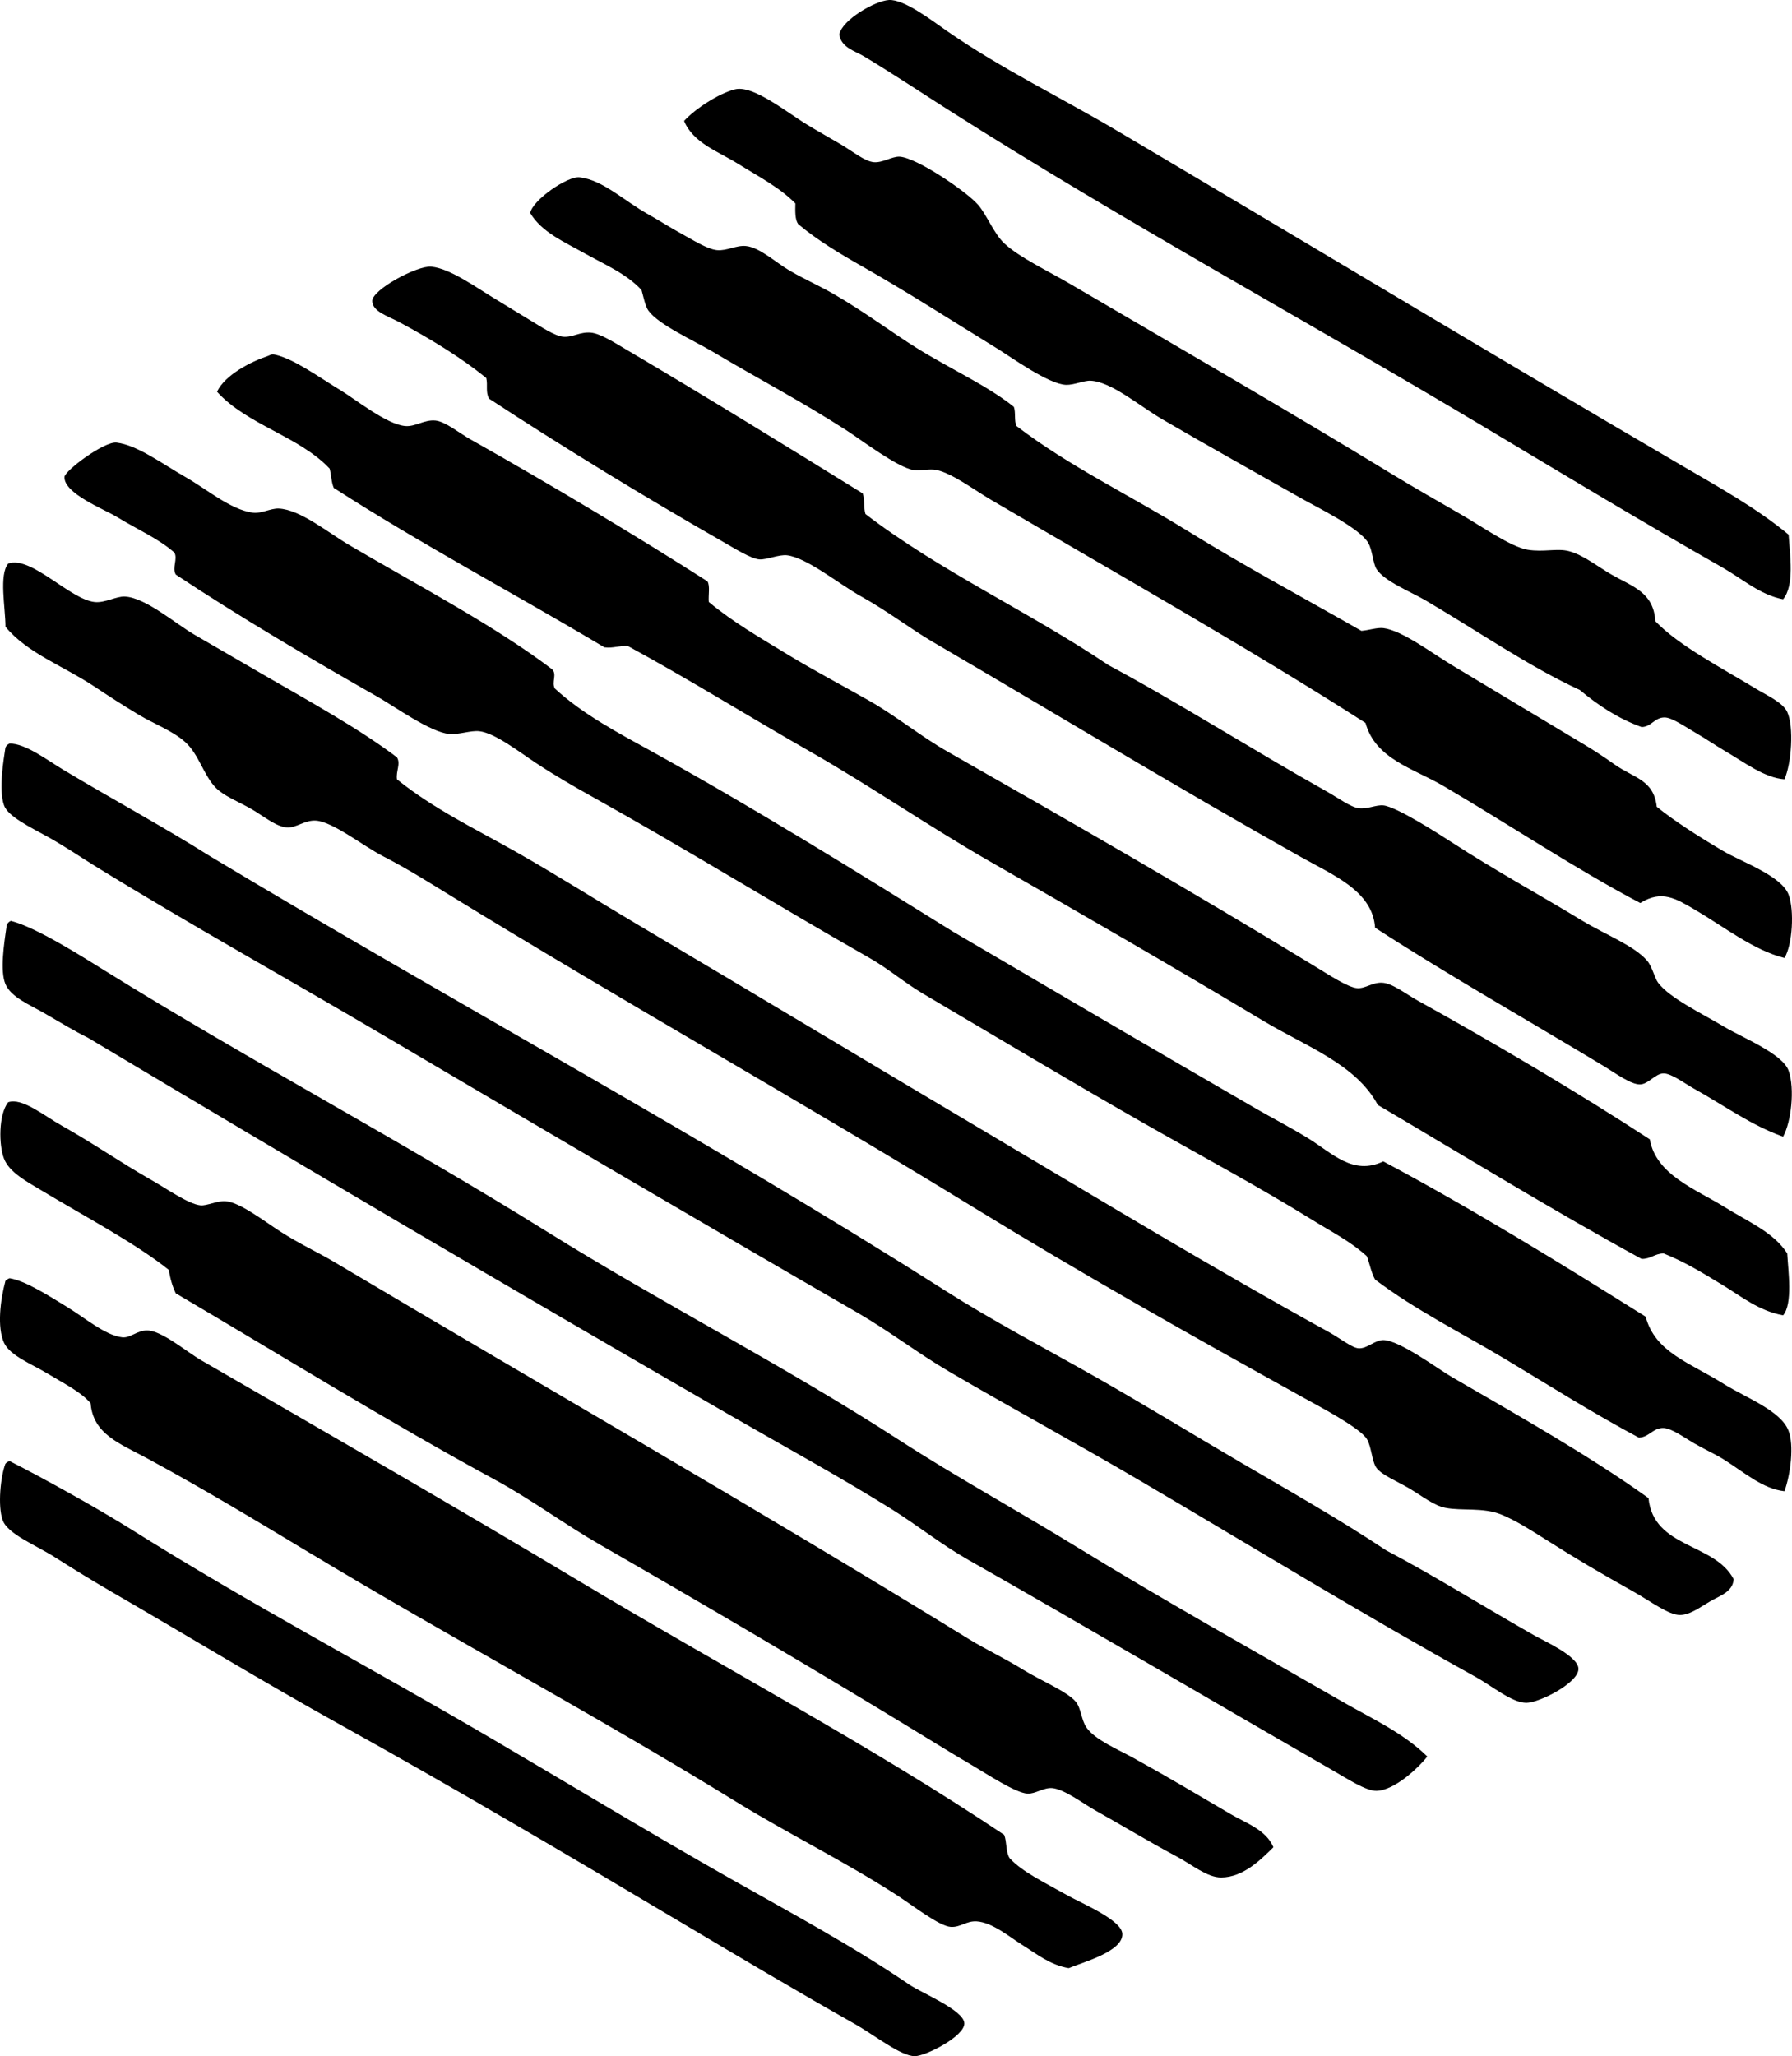 <?xml version="1.0" encoding="iso-8859-1"?>
<!-- Generator: Adobe Illustrator 19.2.0, SVG Export Plug-In . SVG Version: 6.00 Build 0)  -->
<svg version="1.1" xmlns="http://www.w3.org/2000/svg" xmlns:xlink="http://www.w3.org/1999/xlink" x="0px" y="0px"
	 viewBox="0 0 62.007 71.115" style="enable-background:new 0 0 62.007 71.115;" xml:space="preserve">
<g id="Agroquimica_x5F_Rafard">
	<path style="fill-rule:evenodd;clip-rule:evenodd;" d="M61.699,20.727c-0.792-0.15-1.413-0.708-2.091-1.094
		c-2.738-1.556-5.497-3.217-8.224-4.849c-6.102-3.651-12.482-7.112-18.491-10.934c-0.994-0.631-1.954-1.274-2.995-1.9
		c-0.302-0.183-0.799-0.303-0.855-0.761c0.097-0.501,1.227-1.156,1.711-1.188c0.536-0.036,1.506,0.722,2.044,1.093
		c1.868,1.292,3.939,2.294,5.847,3.423c6.55,3.874,12.95,7.727,19.49,11.551c1.302,0.762,2.644,1.498,3.755,2.425
		C61.937,19.217,62.099,20.241,61.699,20.727z"/>
	<path style="fill-rule:evenodd;clip-rule:evenodd;" d="M61.747,26.953c-0.689-0.049-1.357-0.567-2.092-0.998
		c-0.303-0.178-0.644-0.415-0.999-0.618c-0.3-0.172-0.788-0.515-1.045-0.523c-0.357-0.011-0.465,0.328-0.808,0.333
		c-0.838-0.304-1.517-0.765-2.139-1.283c-1.74-0.8-3.532-2.038-5.324-3.091c-0.51-0.299-1.444-0.67-1.711-1.093
		c-0.119-0.188-0.139-0.653-0.285-0.903c-0.302-0.515-1.721-1.204-2.282-1.521c-1.702-0.964-3.168-1.778-4.849-2.757
		c-0.77-0.448-1.75-1.294-2.472-1.331c-0.237-0.012-0.577,0.153-0.855,0.143c-0.612-0.024-1.898-0.961-2.424-1.283
		c-1.575-0.967-3.055-1.922-4.611-2.805c-0.801-0.455-1.572-0.916-2.234-1.474c-0.11-0.159-0.101-0.438-0.095-0.713
		c-0.551-0.559-1.294-0.941-1.997-1.379c-0.663-0.414-1.537-0.706-1.854-1.474c0.377-0.415,1.197-0.952,1.759-1.093
		c0.63-0.158,1.776,0.785,2.52,1.235c0.343,0.208,0.746,0.434,1.141,0.666c0.392,0.231,0.83,0.589,1.141,0.618
		c0.315,0.029,0.639-0.208,0.903-0.19c0.594,0.039,2.313,1.208,2.709,1.664c0.301,0.346,0.538,0.985,0.903,1.331
		c0.512,0.483,1.549,0.976,2.234,1.378c3.639,2.129,7.511,4.366,11.266,6.655c0.681,0.415,1.463,0.86,2.281,1.331
		c0.722,0.414,1.751,1.141,2.33,1.235c0.554,0.091,1.022-0.058,1.426,0.048c0.5,0.13,0.983,0.524,1.474,0.809
		c0.721,0.416,1.461,0.606,1.521,1.616c0.794,0.834,2.295,1.616,3.47,2.329c0.403,0.243,0.942,0.482,1.093,0.808
		C62.08,25.139,61.991,26.392,61.747,26.953z"/>
	<path style="fill-rule:evenodd;clip-rule:evenodd;" d="M61.747,33.133c-1.061-0.261-2.114-1.093-3.09-1.664
		c-0.667-0.39-1.151-0.701-1.901-0.237c-2.207-1.159-4.519-2.701-6.797-4.04c-1.042-0.613-2.368-0.935-2.709-2.188
		c-3.917-2.51-8.604-5.164-12.93-7.7c-0.614-0.359-1.344-0.918-1.901-1.046c-0.259-0.059-0.573,0.039-0.808,0
		c-0.569-0.095-1.825-1.055-2.329-1.379c-1.584-1.017-2.943-1.72-4.611-2.709c-0.678-0.402-1.875-0.931-2.234-1.426
		c-0.111-0.154-0.173-0.484-0.238-0.713c-0.524-0.567-1.291-0.888-1.997-1.284c-0.668-0.375-1.467-0.721-1.854-1.378
		c0.066-0.436,1.282-1.286,1.711-1.236c0.809,0.093,1.535,0.816,2.377,1.283c0.337,0.187,0.729,0.441,1.141,0.666
		c0.352,0.191,0.9,0.542,1.236,0.57c0.346,0.029,0.664-0.176,0.998-0.143c0.482,0.048,1.038,0.576,1.521,0.856
		c0.529,0.306,1.03,0.524,1.521,0.808c1.091,0.631,1.954,1.291,2.852,1.854c1.13,0.709,2.474,1.316,3.375,2.044
		c0.074,0.179,0.005,0.502,0.095,0.665c1.818,1.392,3.928,2.395,5.895,3.613c1.974,1.222,4.026,2.321,6.037,3.47
		c0.24-0.017,0.548-0.121,0.76-0.095c0.649,0.08,1.69,0.871,2.377,1.283c1.591,0.955,2.921,1.756,4.516,2.71
		c0.331,0.197,0.711,0.44,1.093,0.713c0.68,0.485,1.367,0.528,1.474,1.474c0.595,0.479,1.354,0.972,2.282,1.521
		c0.652,0.387,2.034,0.861,2.282,1.521C62.092,31.487,62.026,32.671,61.747,33.133z"/>
	<path style="fill-rule:evenodd;clip-rule:evenodd;" d="M61.699,39.313c-1.106-0.392-1.997-1.056-3.09-1.664
		c-0.3-0.167-0.773-0.524-1.045-0.523c-0.286,0-0.521,0.369-0.809,0.38c-0.317,0.013-0.867-0.395-1.236-0.618
		c-2.661-1.61-5.382-3.144-7.938-4.801c-0.089-1.278-1.449-1.817-2.615-2.472c-4.297-2.416-8.425-4.921-12.692-7.415
		c-0.758-0.443-1.559-1.062-2.472-1.569c-0.765-0.425-1.873-1.339-2.566-1.426c-0.276-0.034-0.708,0.157-0.951,0.143
		c-0.295-0.018-0.884-0.39-1.283-0.618c-2.733-1.563-5.538-3.276-8.081-4.943c-0.128-0.245-0.035-0.449-0.095-0.713
		c-0.863-0.701-1.916-1.348-3.042-1.949c-0.347-0.186-0.898-0.348-0.903-0.713c-0.006-0.394,1.558-1.236,2.044-1.189
		c0.669,0.065,1.563,0.732,2.33,1.189c0.336,0.2,0.696,0.428,1.093,0.666c0.336,0.201,0.849,0.546,1.141,0.569
		c0.331,0.027,0.567-0.174,0.951-0.143c0.336,0.028,0.848,0.362,1.283,0.618c2.663,1.566,5.733,3.461,8.129,4.944
		c0.076,0.193,0.027,0.512,0.095,0.713c2.574,1.974,5.697,3.398,8.414,5.229c2.343,1.251,5.052,2.968,7.558,4.373
		c0.383,0.215,0.816,0.536,1.093,0.571c0.315,0.039,0.596-0.121,0.855-0.096c0.457,0.045,1.936,0.997,2.377,1.283
		c1.5,0.973,2.977,1.778,4.516,2.71c0.799,0.483,1.787,0.858,2.234,1.378c0.179,0.208,0.255,0.594,0.38,0.762
		c0.398,0.533,1.526,1.068,2.282,1.521c0.632,0.378,2.026,0.932,2.234,1.521C62.111,37.659,61.979,38.809,61.699,39.313z"/>
	<path style="fill-rule:evenodd;clip-rule:evenodd;" d="M61.699,45.492c-0.838-0.151-1.464-0.665-2.091-1.046
		c-0.659-0.399-1.28-0.789-2.044-1.094c-0.312,0.006-0.441,0.193-0.761,0.19c-3.115-1.702-6.095-3.539-9.127-5.324
		c-0.751-1.412-2.517-2.043-3.945-2.899c-3.154-1.891-6.251-3.675-9.459-5.514c-2.134-1.223-4.143-2.614-6.227-3.803
		c-2.143-1.223-4.195-2.504-6.323-3.66c-0.302-0.018-0.485,0.084-0.808,0.047c-3.107-1.854-6.348-3.571-9.365-5.514
		c-0.082-0.187-0.087-0.451-0.142-0.666c-1.061-1.125-2.86-1.513-3.898-2.661c0.28-0.589,1.183-1.044,1.759-1.236
		c0.079-0.026,0.111-0.074,0.238-0.048c0.672,0.144,1.561,0.803,2.282,1.236c0.497,0.299,1.588,1.18,2.234,1.235
		c0.354,0.031,0.65-0.227,1.045-0.19c0.342,0.032,0.814,0.428,1.236,0.665c2.69,1.513,5.772,3.357,8.176,4.896
		c0.097,0.156,0.026,0.482,0.047,0.713c0.828,0.696,1.789,1.244,2.71,1.807c0.933,0.569,1.896,1.072,2.852,1.616
		c0.923,0.525,1.769,1.224,2.709,1.759c4.187,2.382,8.47,4.842,12.692,7.415c0.453,0.276,1.155,0.74,1.474,0.761
		c0.281,0.019,0.522-0.202,0.855-0.189c0.358,0.013,0.813,0.383,1.236,0.617c2.679,1.485,5.599,3.211,8.034,4.802
		c0.208,1.229,1.611,1.733,2.567,2.329c0.836,0.521,1.716,0.882,2.187,1.615C61.877,43.961,62.038,45.1,61.699,45.492z"/>
	<path style="fill-rule:evenodd;clip-rule:evenodd;" d="M61.747,51.577c-0.76-0.085-1.387-0.649-2.092-1.094
		c-0.312-0.196-0.666-0.35-1.046-0.57c-0.309-0.18-0.767-0.515-1.045-0.523c-0.369-0.011-0.493,0.317-0.856,0.333
		c-1.575-0.838-3.088-1.796-4.611-2.709c-1.522-0.913-3.115-1.699-4.516-2.758c-0.132-0.231-0.184-0.545-0.286-0.808
		c-0.549-0.503-1.222-0.844-1.854-1.236c-1.847-1.145-3.846-2.215-5.799-3.327c-2.567-1.462-5.117-2.993-7.701-4.516
		c-0.634-0.373-1.208-0.869-1.854-1.236c-3.249-1.848-6.279-3.73-9.65-5.609c-0.561-0.312-1.247-0.708-1.901-1.141
		c-0.592-0.391-1.406-1.028-1.949-1.093c-0.295-0.035-0.717,0.127-1.046,0.095c-0.657-0.063-1.891-0.953-2.472-1.283
		c-2.356-1.339-4.83-2.796-6.987-4.23c-0.136-0.239,0.076-0.535-0.048-0.761c-0.569-0.495-1.252-0.781-1.997-1.236
		c-0.429-0.262-1.829-0.804-1.806-1.378c0.008-0.214,1.376-1.243,1.806-1.189c0.725,0.092,1.555,0.721,2.377,1.189
		c0.753,0.429,1.559,1.129,2.329,1.235c0.299,0.041,0.621-0.155,0.903-0.143c0.75,0.035,1.698,0.83,2.472,1.283
		c2.356,1.382,5.029,2.787,6.988,4.278c0.178,0.179-0.032,0.449,0.095,0.666c0.976,0.898,2.204,1.539,3.375,2.187
		c3.509,1.938,7.02,4.117,10.41,6.226c3.367,1.974,6.957,4.084,10.505,6.133c0.508,0.293,1.126,0.612,1.759,0.998
		c0.837,0.51,1.558,1.315,2.614,0.808c3.141,1.677,6.119,3.515,9.08,5.372c0.331,1.239,1.511,1.578,2.709,2.329
		c0.759,0.476,1.968,0.917,2.234,1.616C62.084,49.995,61.959,50.976,61.747,51.577z"/>
	<path style="fill-rule:evenodd;clip-rule:evenodd;" d="M13.736,26.194c0.137,0.222-0.041,0.481,0,0.76
		c1.255,1.016,2.727,1.722,4.136,2.519c1.388,0.787,2.755,1.655,4.136,2.472c4.149,2.455,8.278,4.941,12.454,7.416
		c3.805,2.254,7.497,4.496,11.504,6.702c0.401,0.221,0.822,0.559,1.046,0.57c0.299,0.017,0.558-0.287,0.855-0.285
		c0.561,0.005,1.91,1.013,2.377,1.283c2.3,1.333,4.809,2.752,6.798,4.184c0.172,1.745,2.292,1.542,2.947,2.805
		c-0.035,0.439-0.457,0.559-0.808,0.761c-0.314,0.18-0.689,0.471-1.045,0.476c-0.399,0.004-1.017-0.473-1.616-0.809
		c-1.135-0.637-1.955-1.116-3.043-1.807c-0.494-0.313-1.034-0.656-1.521-0.855c-0.643-0.263-1.368-0.12-1.949-0.237
		c-0.398-0.081-0.806-0.411-1.236-0.666c-0.407-0.24-0.96-0.466-1.141-0.713c-0.158-0.215-0.175-0.74-0.333-0.998
		c-0.242-0.396-1.693-1.153-2.187-1.427c-3.923-2.173-7.667-4.282-11.456-6.606c-5.954-3.654-12.02-7.053-18.111-10.791
		c-0.675-0.414-1.435-0.896-2.282-1.331c-0.7-0.359-1.744-1.197-2.33-1.235c-0.381-0.025-0.674,0.254-0.998,0.237
		c-0.386-0.02-0.854-0.428-1.283-0.665c-0.449-0.249-0.914-0.431-1.188-0.713c-0.418-0.431-0.58-1.147-1.046-1.569
		c-0.432-0.392-1.084-0.633-1.616-0.951c-0.542-0.324-1.067-0.666-1.568-0.998c-1.063-0.701-2.277-1.127-3.042-2.044
		c-0.001-0.652-0.231-1.804,0.095-2.187c0.793-0.284,2.136,1.245,2.995,1.331c0.358,0.035,0.748-0.207,1.045-0.19
		c0.725,0.042,1.732,0.932,2.424,1.331c0.822,0.475,1.656,0.961,2.377,1.379C10.76,24.287,12.414,25.196,13.736,26.194z"/>
	<path style="fill-rule:evenodd;clip-rule:evenodd;" d="M0.331,25.718c0.539-0.014,1.316,0.58,1.854,0.903
		c1.72,1.032,3.468,1.973,5.086,2.994c8.448,5.074,17.16,9.761,25.432,15.021c1.655,1.053,3.419,1.976,5.134,2.947
		c1.71,0.969,3.393,2.003,5.087,2.994c1.695,0.993,3.405,1.956,5.038,3.043c1.623,0.854,3.383,1.952,5.134,2.947
		c0.354,0.2,1.497,0.709,1.521,1.141c0.027,0.488-1.365,1.192-1.807,1.188c-0.498-0.005-1.198-0.594-1.759-0.903
		c-3.893-2.153-7.715-4.496-11.551-6.75c-2.233-1.314-4.478-2.529-6.655-3.803c-1.088-0.637-2.094-1.415-3.185-2.044
		c-5.456-3.15-11.078-6.456-16.495-9.65c-3.208-1.892-6.583-3.762-9.887-5.799c-0.462-0.285-1.025-0.671-1.616-0.998
		c-0.622-0.345-1.386-0.71-1.522-1.094c-0.197-0.559-0.007-1.622,0.048-1.996C0.215,25.792,0.263,25.744,0.331,25.718z"/>
	<path style="fill-rule:evenodd;clip-rule:evenodd;" d="M0.378,31.85c0.879,0.225,2.446,1.223,3.233,1.711
		c5.038,3.132,10.283,5.903,15.307,9.032c4.042,2.517,8.204,4.629,12.216,7.226c1.984,1.283,4.075,2.427,6.084,3.66
		c3.031,1.86,6.136,3.595,9.222,5.371c1.002,0.577,2.109,1.075,2.947,1.901c-0.284,0.369-1.124,1.174-1.759,1.188
		c-0.36,0.009-1.037-0.435-1.521-0.713c-4.213-2.421-8.392-4.885-12.597-7.273c-0.936-0.531-1.757-1.194-2.662-1.759
		c-1.828-1.14-3.714-2.167-5.561-3.232C17.721,44.601,10.25,40.198,3.04,35.89c-0.429-0.208-0.966-0.534-1.521-0.856
		c-0.471-0.272-1.141-0.543-1.331-0.998c-0.19-0.452-0.053-1.38,0.047-2.044C0.263,31.924,0.31,31.876,0.378,31.85z"/>
	<path style="fill-rule:evenodd;clip-rule:evenodd;" d="M44.063,63.889c-0.45,0.442-1.047,1.041-1.806,1.046
		c-0.485,0.003-1-0.435-1.521-0.714c-1.05-0.561-1.788-1.018-2.853-1.615c-0.399-0.225-1.056-0.725-1.474-0.762
		c-0.292-0.025-0.589,0.206-0.855,0.191c-0.418-0.024-1.367-0.657-1.949-0.999c-0.688-0.403-1.259-0.759-1.807-1.093
		c-3.641-2.223-7.298-4.369-11.028-6.513c-1.231-0.707-2.378-1.563-3.613-2.234c-3.7-2.01-7.498-4.359-11.076-6.465
		c-0.113-0.236-0.193-0.505-0.238-0.808c-1.144-0.917-2.903-1.846-4.421-2.758c-0.512-0.307-1.099-0.619-1.284-1.093
		c-0.179-0.459-0.195-1.509,0.143-1.949c0.483-0.17,1.235,0.461,1.854,0.808c1.136,0.638,1.969,1.236,3.138,1.902
		c0.488,0.278,1.254,0.816,1.664,0.855c0.221,0.022,0.556-0.158,0.855-0.143c0.49,0.025,1.32,0.669,1.901,1.046
		c0.661,0.427,1.304,0.719,1.854,1.046c7.443,4.426,14.619,8.523,22.009,13.072c0.522,0.321,1.204,0.642,1.854,1.045
		c0.563,0.35,1.507,0.745,1.806,1.094c0.199,0.232,0.195,0.639,0.38,0.903c0.3,0.429,1.094,0.757,1.616,1.046
		c1.228,0.678,2.2,1.26,3.375,1.949C43.126,63.063,43.806,63.283,44.063,63.889z"/>
	<path style="fill-rule:evenodd;clip-rule:evenodd;" d="M0.331,44.209c0.546,0.086,1.356,0.607,1.997,0.998
		c0.605,0.371,1.323,0.983,1.901,1.046c0.285,0.03,0.502-0.235,0.856-0.238c0.505-0.003,1.347,0.726,1.901,1.046
		c4.343,2.51,8.792,5.068,13.025,7.606c5.08,3.046,10.139,5.715,14.736,8.794c0.095,0.237,0.053,0.612,0.19,0.808
		c0.435,0.468,1.138,0.803,1.996,1.283c0.494,0.277,1.88,0.854,1.902,1.331c0.028,0.617-1.382,0.987-1.854,1.188
		c-0.641-0.108-1.101-0.485-1.616-0.808c-0.426-0.266-1.024-0.774-1.569-0.809c-0.367-0.022-0.56,0.215-0.903,0.19
		c-0.398-0.028-1.302-0.736-1.854-1.094c-1.804-1.165-3.799-2.146-5.562-3.231c-4.924-3.031-9.827-5.638-14.831-8.652
		c-1.764-1.062-3.589-2.164-5.562-3.232c-0.929-0.503-1.863-0.829-1.949-1.901c-0.33-0.393-0.911-0.676-1.521-1.045
		c-0.49-0.297-1.272-0.602-1.474-1.046c-0.246-0.546-0.129-1.479,0.048-2.14C0.223,44.26,0.275,44.232,0.331,44.209z"/>
	<path style="fill-rule:evenodd;clip-rule:evenodd;" d="M0.331,50.532c1.154,0.584,3.089,1.659,4.23,2.377
		c4.091,2.57,8.233,4.749,12.455,7.225c2.666,1.564,5.527,3.295,8.271,4.849c1.984,1.124,4.217,2.318,6.18,3.66
		c0.413,0.283,1.875,0.875,1.901,1.331c0.025,0.447-1.334,1.138-1.711,1.142c-0.483,0.004-1.416-0.739-2.044-1.094
		c-2-1.13-4.046-2.343-5.942-3.47c-3.902-2.321-7.835-4.645-11.884-6.893c-2.75-1.527-5.139-2.991-7.939-4.611
		c-0.596-0.345-1.263-0.753-1.949-1.189c-0.667-0.423-1.636-0.801-1.807-1.283c-0.177-0.501-0.071-1.51,0.095-1.949
		C0.223,50.582,0.275,50.555,0.331,50.532z"/>
</g>
<g id="Layer_1">
</g>
</svg>

